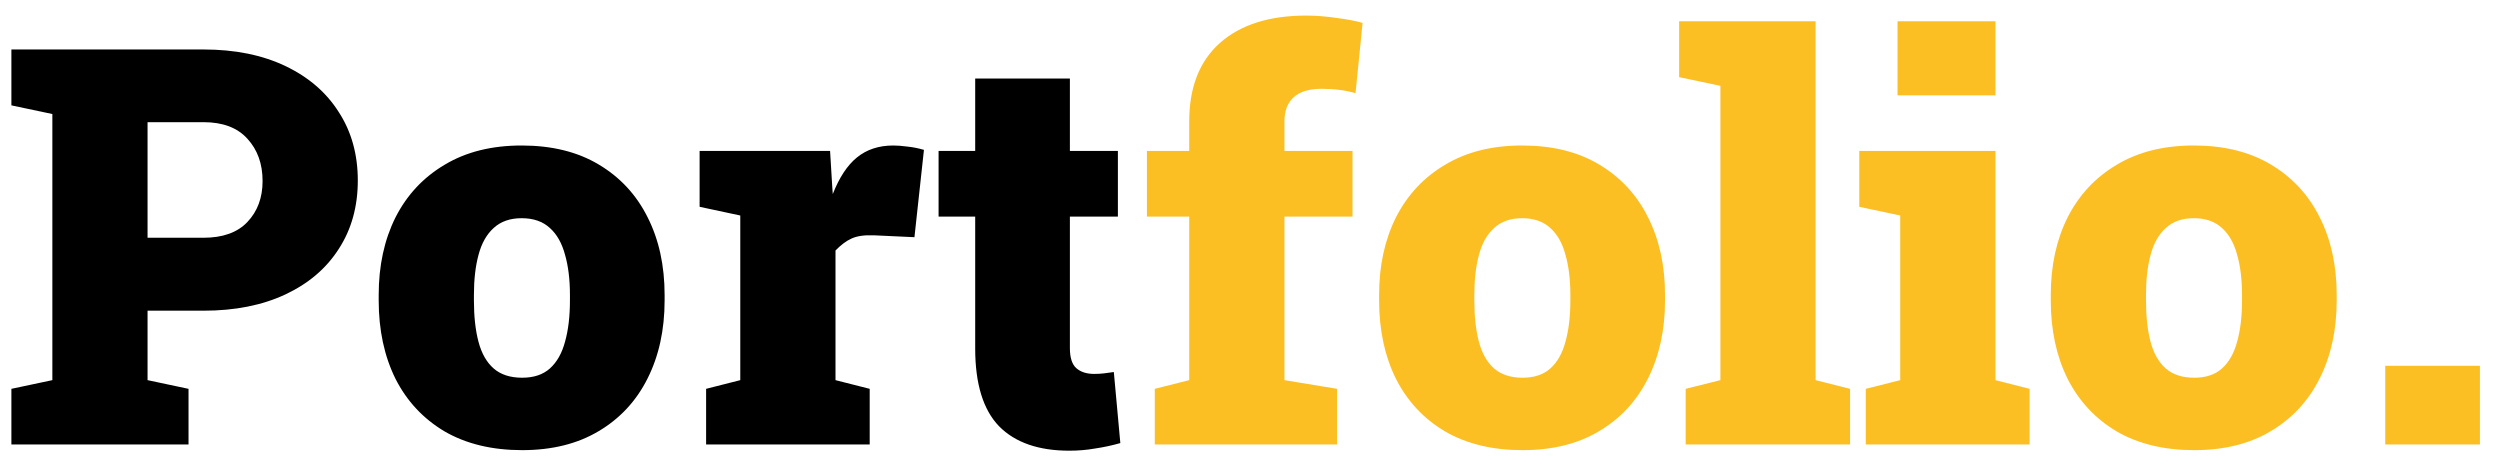 <svg width="90" height="17" viewBox="0 0 90 17" fill="none" xmlns="http://www.w3.org/2000/svg">
<path d="M0.41 16V13.998L1.885 13.685V4.105L0.41 3.793V1.781H1.885H7.324C8.457 1.781 9.44 1.98 10.273 2.377C11.107 2.774 11.748 3.327 12.197 4.037C12.653 4.74 12.881 5.561 12.881 6.498C12.881 7.436 12.653 8.256 12.197 8.959C11.748 9.662 11.107 10.209 10.273 10.6C9.44 10.99 8.457 11.185 7.324 11.185H5.312V13.685L6.787 13.998V16H0.41ZM5.312 8.559H7.324C8.021 8.559 8.548 8.37 8.906 7.992C9.271 7.608 9.453 7.117 9.453 6.518C9.453 5.899 9.271 5.391 8.906 4.994C8.548 4.597 8.021 4.398 7.324 4.398H5.312V8.559ZM18.799 16.205C17.712 16.205 16.781 15.98 16.006 15.531C15.238 15.075 14.648 14.444 14.238 13.637C13.835 12.823 13.633 11.882 13.633 10.815V10.619C13.633 9.564 13.835 8.633 14.238 7.826C14.648 7.019 15.238 6.387 16.006 5.932C16.774 5.469 17.699 5.238 18.779 5.238C19.866 5.238 20.791 5.466 21.553 5.922C22.321 6.378 22.907 7.009 23.311 7.816C23.721 8.624 23.926 9.558 23.926 10.619V10.815C23.926 11.876 23.721 12.813 23.311 13.627C22.907 14.434 22.321 15.066 21.553 15.521C20.791 15.977 19.873 16.205 18.799 16.205ZM18.799 13.598C19.215 13.598 19.547 13.487 19.795 13.266C20.049 13.038 20.231 12.716 20.342 12.299C20.459 11.882 20.518 11.387 20.518 10.815V10.619C20.518 10.066 20.459 9.584 20.342 9.174C20.231 8.757 20.049 8.435 19.795 8.207C19.541 7.973 19.203 7.855 18.779 7.855C18.363 7.855 18.027 7.973 17.773 8.207C17.52 8.435 17.337 8.757 17.227 9.174C17.116 9.584 17.061 10.066 17.061 10.619V10.815C17.061 11.394 17.116 11.892 17.227 12.309C17.337 12.725 17.52 13.044 17.773 13.266C18.027 13.487 18.369 13.598 18.799 13.598ZM25.42 16V13.998L26.65 13.685V7.758L25.186 7.445V5.434H29.883L29.961 6.723L29.98 6.986C30.215 6.387 30.505 5.948 30.85 5.668C31.201 5.382 31.637 5.238 32.158 5.238C32.301 5.238 32.471 5.251 32.666 5.277C32.861 5.297 33.06 5.336 33.262 5.395L32.92 8.539L31.455 8.471C31.116 8.458 30.85 8.497 30.654 8.588C30.465 8.673 30.273 8.816 30.078 9.018V13.685L31.309 13.998V16H25.42ZM38.496 16.225C37.389 16.225 36.546 15.932 35.967 15.346C35.394 14.753 35.107 13.819 35.107 12.543V7.797H33.789V5.434H35.107V2.826H38.516V5.434H40.244V7.797H38.516V12.533C38.516 12.878 38.594 13.119 38.75 13.256C38.906 13.393 39.121 13.461 39.395 13.461C39.512 13.461 39.629 13.454 39.746 13.441C39.863 13.428 39.98 13.412 40.098 13.393L40.332 15.951C40.033 16.036 39.73 16.101 39.424 16.146C39.124 16.199 38.815 16.225 38.496 16.225Z" fill="black"/>
<path d="M41.572 16V13.998L42.812 13.685V7.797H41.289V5.434H42.812V4.369C42.812 3.145 43.18 2.204 43.916 1.547C44.658 0.889 45.693 0.561 47.022 0.561C47.373 0.561 47.744 0.59 48.135 0.648C48.525 0.701 48.831 0.759 49.053 0.824L48.799 3.354C48.617 3.301 48.425 3.262 48.223 3.236C48.021 3.21 47.806 3.197 47.578 3.197C47.129 3.197 46.794 3.298 46.572 3.5C46.351 3.702 46.24 3.992 46.24 4.369V5.434H48.691V7.797H46.24V13.685L48.135 13.998V16H41.572ZM54.815 16.205C53.727 16.205 52.796 15.98 52.022 15.531C51.253 15.075 50.664 14.444 50.254 13.637C49.85 12.823 49.648 11.882 49.648 10.815V10.619C49.648 9.564 49.85 8.633 50.254 7.826C50.664 7.019 51.253 6.387 52.022 5.932C52.79 5.469 53.714 5.238 54.795 5.238C55.882 5.238 56.807 5.466 57.568 5.922C58.337 6.378 58.922 7.009 59.326 7.816C59.736 8.624 59.941 9.558 59.941 10.619V10.815C59.941 11.876 59.736 12.813 59.326 13.627C58.922 14.434 58.337 15.066 57.568 15.521C56.807 15.977 55.889 16.205 54.815 16.205ZM54.815 13.598C55.231 13.598 55.563 13.487 55.81 13.266C56.065 13.038 56.247 12.716 56.357 12.299C56.475 11.882 56.533 11.387 56.533 10.815V10.619C56.533 10.066 56.475 9.584 56.357 9.174C56.247 8.757 56.065 8.435 55.81 8.207C55.557 7.973 55.218 7.855 54.795 7.855C54.378 7.855 54.043 7.973 53.789 8.207C53.535 8.435 53.353 8.757 53.242 9.174C53.132 9.584 53.076 10.066 53.076 10.619V10.815C53.076 11.394 53.132 11.892 53.242 12.309C53.353 12.725 53.535 13.044 53.789 13.266C54.043 13.487 54.385 13.598 54.815 13.598ZM60.684 16V13.998L61.934 13.685V3.09L60.449 2.777V0.766H65.361V13.685L66.602 13.998V16H60.684ZM67.168 16V13.998L68.408 13.685V7.758L66.934 7.445V5.434H71.836V13.685L73.066 13.998V16H67.168ZM68.311 3.432V0.766H71.836V3.432H68.311ZM78.994 16.205C77.907 16.205 76.976 15.98 76.201 15.531C75.433 15.075 74.844 14.444 74.434 13.637C74.03 12.823 73.828 11.882 73.828 10.815V10.619C73.828 9.564 74.03 8.633 74.434 7.826C74.844 7.019 75.433 6.387 76.201 5.932C76.969 5.469 77.894 5.238 78.975 5.238C80.062 5.238 80.986 5.466 81.748 5.922C82.516 6.378 83.102 7.009 83.506 7.816C83.916 8.624 84.121 9.558 84.121 10.619V10.815C84.121 11.876 83.916 12.813 83.506 13.627C83.102 14.434 82.516 15.066 81.748 15.521C80.986 15.977 80.068 16.205 78.994 16.205ZM78.994 13.598C79.411 13.598 79.743 13.487 79.99 13.266C80.244 13.038 80.426 12.716 80.537 12.299C80.654 11.882 80.713 11.387 80.713 10.815V10.619C80.713 10.066 80.654 9.584 80.537 9.174C80.426 8.757 80.244 8.435 79.99 8.207C79.736 7.973 79.398 7.855 78.975 7.855C78.558 7.855 78.223 7.973 77.969 8.207C77.715 8.435 77.533 8.757 77.422 9.174C77.311 9.584 77.256 10.066 77.256 10.619V10.815C77.256 11.394 77.311 11.892 77.422 12.309C77.533 12.725 77.715 13.044 77.969 13.266C78.223 13.487 78.564 13.598 78.994 13.598ZM85.869 16V13.168H89.277V16H85.869Z" fill="#FBBF24"/>
</svg>
